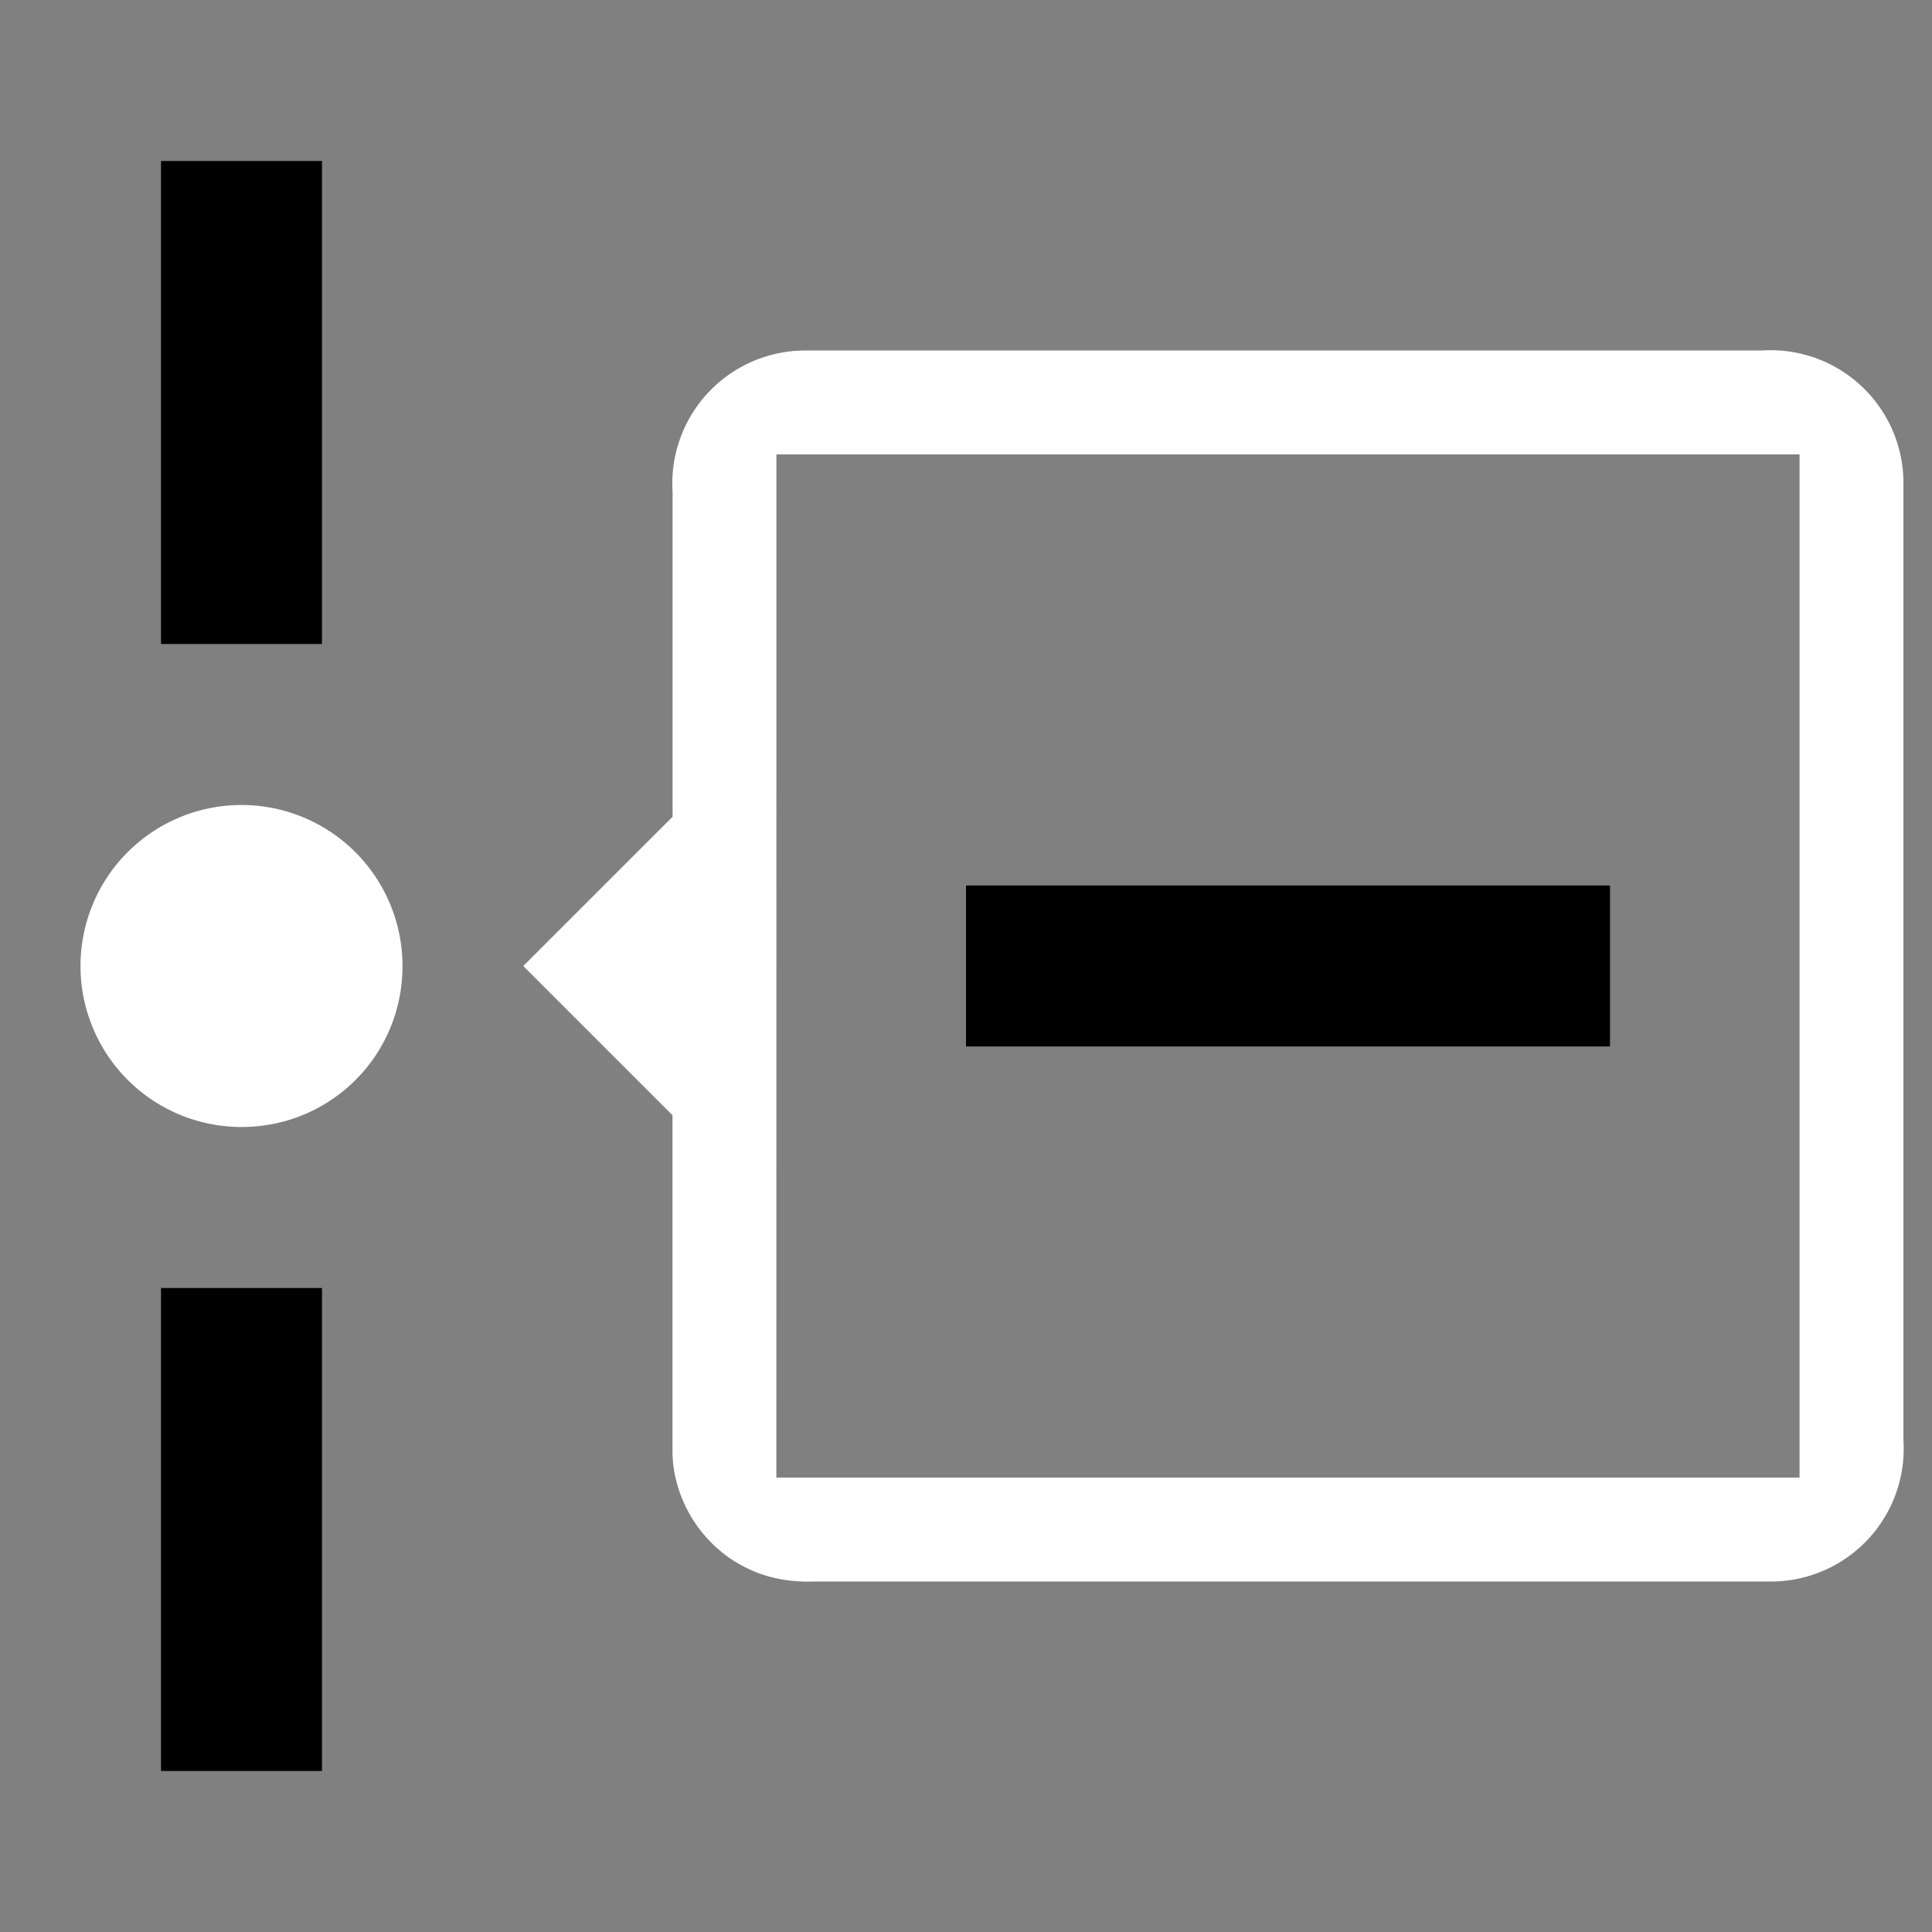 <svg width="64" height="64" viewBox="0 0 24 24"><rect x="0" y="0" width="24" height="24" fill="#808080" stroke="none"/><title>timeline minus outline</title><g fill="#000000" class="nc-icon-wrapper"><g transform="translate(0 0)"><path d="M10 4.354a1.652 1.652 0 0 0-1.645 1.757v4.035L6.5 12l1.854 1.854v4.194c.011.596.378 1.166.914 1.426.263.135.562.183.856.172h11.907a1.65 1.65 0 0 0 1.614-1.757V5.968a1.65 1.65 0 0 0-1.758-1.614zm-.355 1.291h12.71v12.71H9.644zM3 10a2 2 0 1 0 0 4c1.11 0 2-.89 2-2a2 2 0 0 0-2-2z" fill="#ffffff"></path><path d="M2 2v6h2V2zm10 9v2h8v-2zM2 16v6h2v-6z" data-color="color-2"></path></g></g></svg>